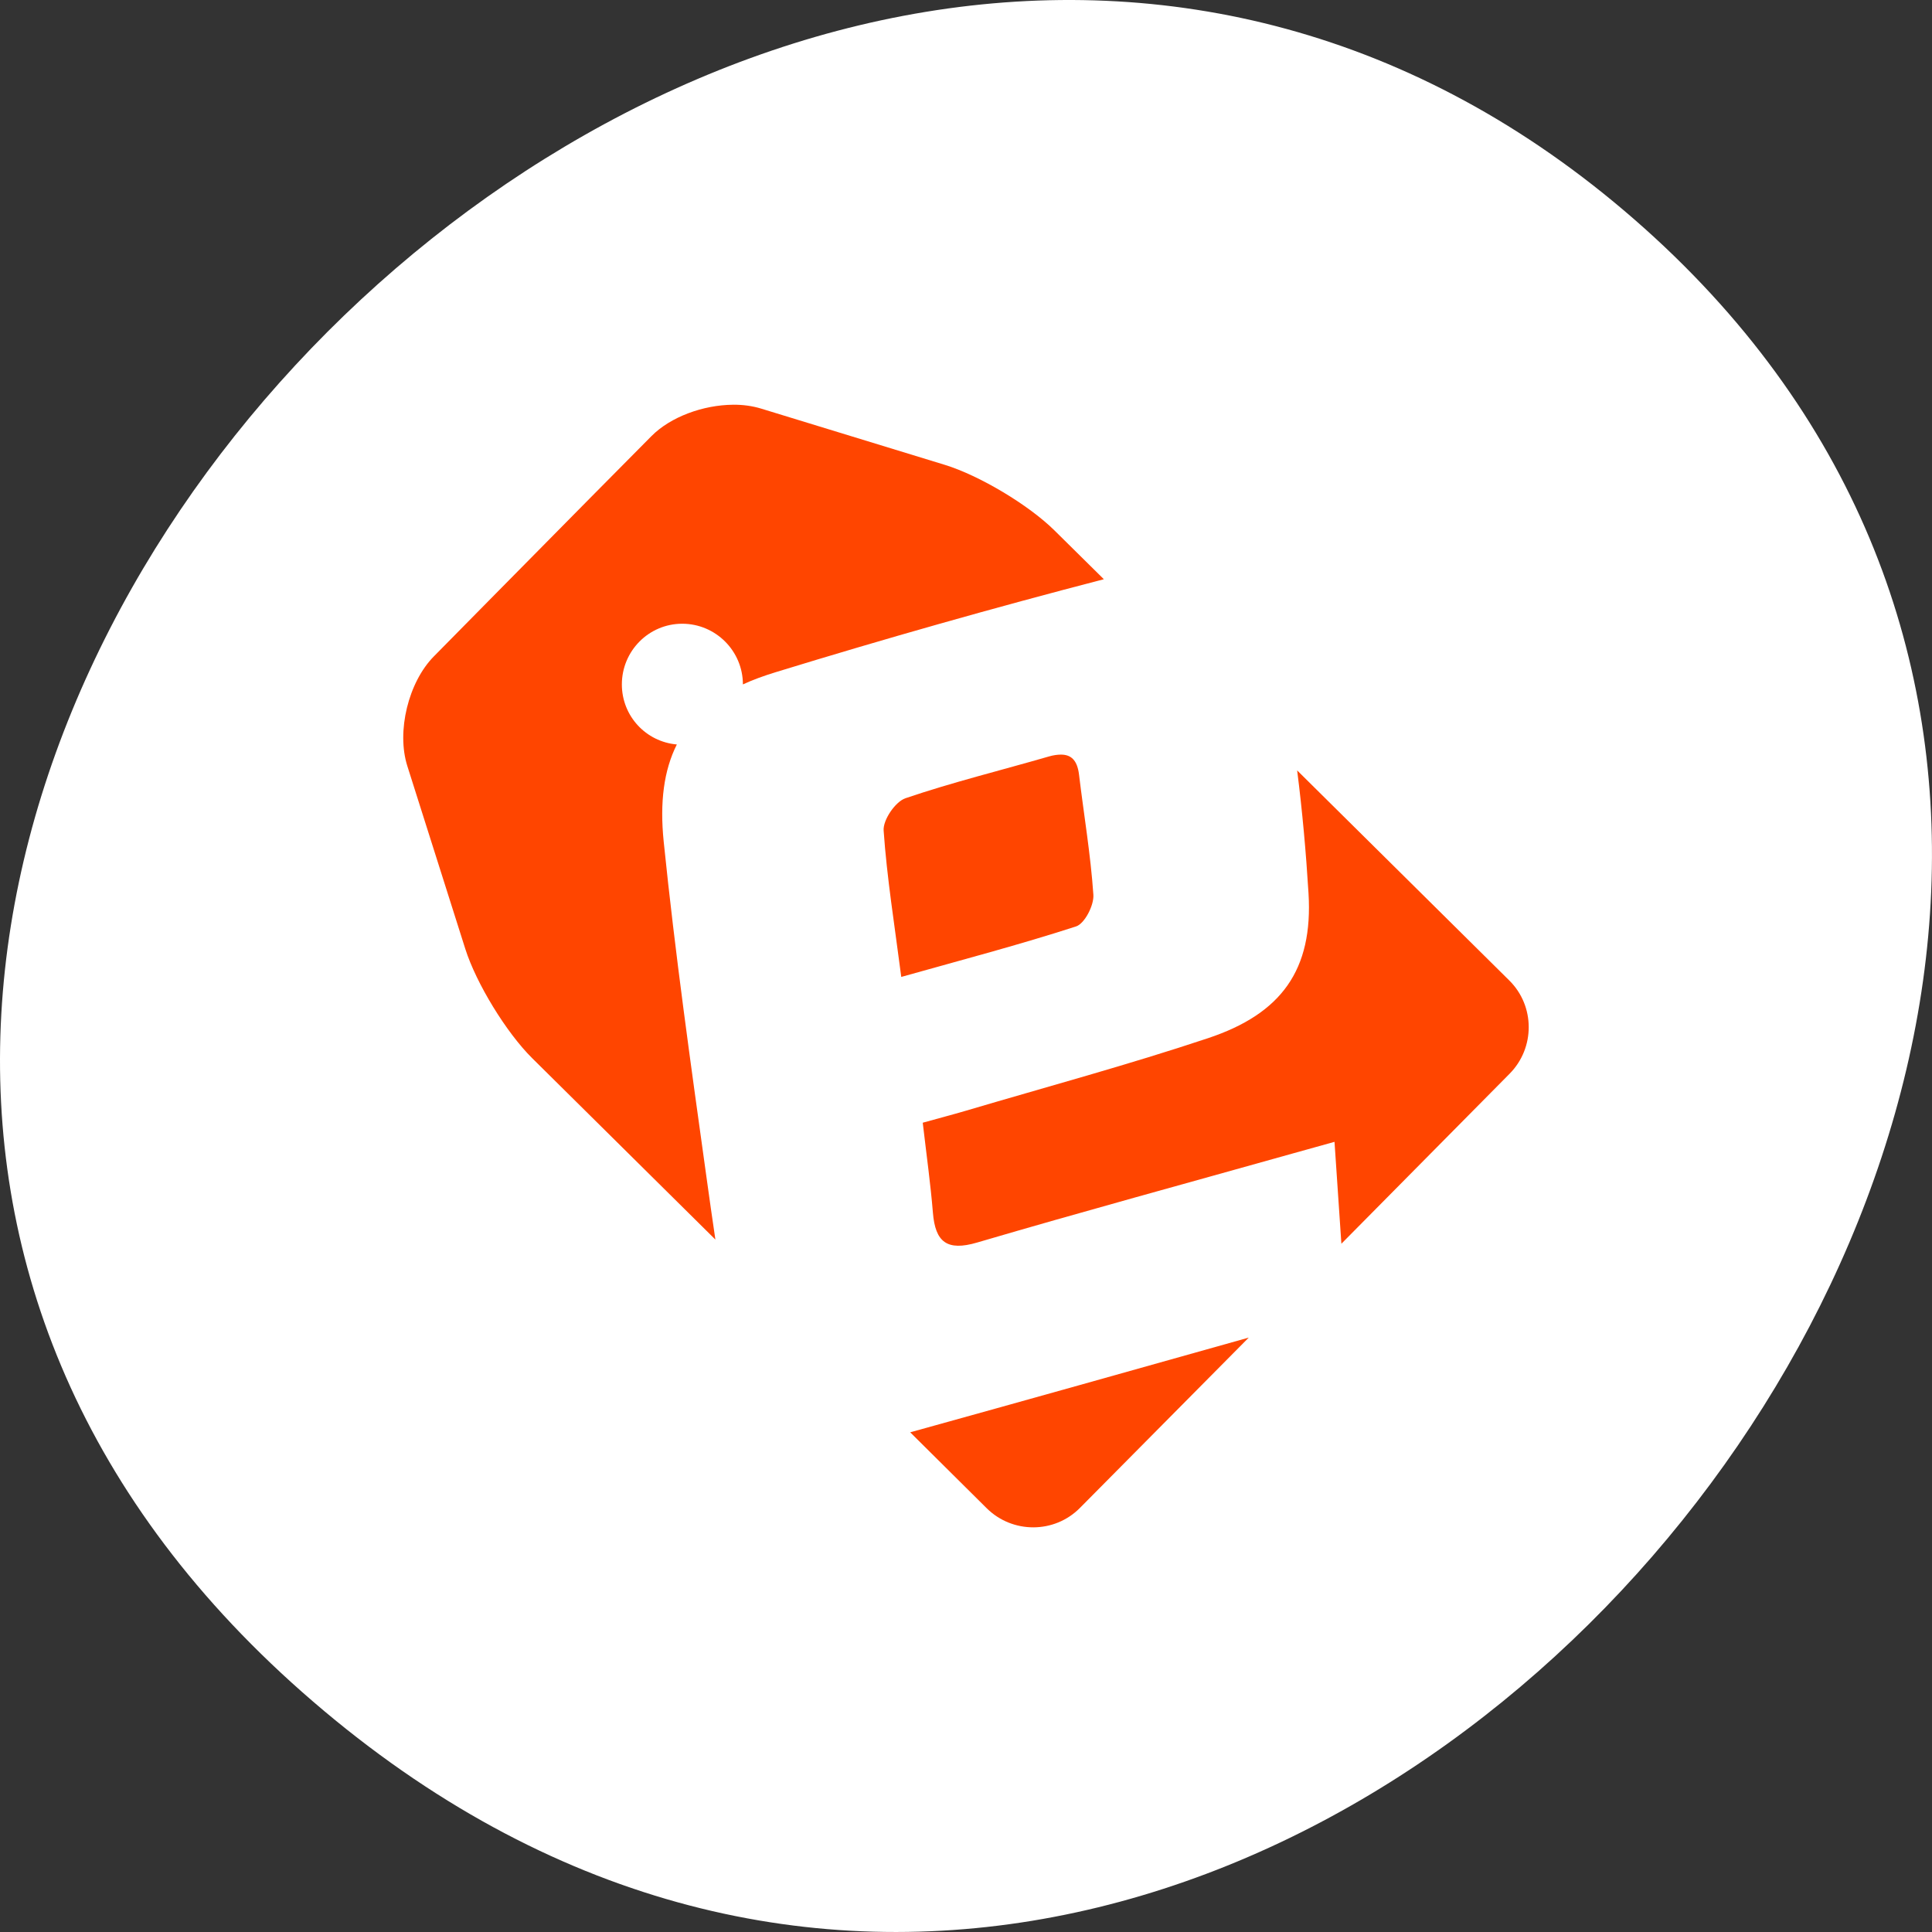 <svg xmlns="http://www.w3.org/2000/svg" xmlns:xlink="http://www.w3.org/1999/xlink" viewBox="0 0 256 256"><rect x="0" y="0" width="256" height="256" fill="#333333" stroke="none"/><defs><path d="m 245.46 129.52 l -97.89 -96.9 c -5.556 -5.502 -16.222 -11.873 -23.7 -14.16 l -39.518 -12.08 c -7.479 -2.286 -18.1 0.391 -23.599 5.948 l -13.441 13.578 c -5.5 5.559 -14.502 14.653 -20 20.21 l -13.44 13.579 c -5.5 5.558 -8.07 16.206 -5.706 23.658 l 12.483 39.39 c 2.363 7.456 8.843 18.06 14.399 23.556 l 97.89 96.9 c 5.558 5.502 14.605 5.455 20.1 -0.101 l 36.26 -36.63 c 5.504 -5.559 14.503 -14.651 20 -20.21 l 36.26 -36.629 c 5.502 -5.56 5.455 -14.606 -0.101 -20.11 z m -178.09 -50.74 c -7.198 0 -13.03 -5.835 -13.03 -13.03 0 -7.197 5.835 -13.03 13.03 -13.03 7.197 0 13.03 5.835 13.03 13.03 -0.001 7.198 -5.836 13.03 -13.03 13.03 z" id="1"/><use id="2" xlink:href="#1"/><clipPath id="0"><use xlink:href="#1"/></clipPath><clipPath style="clip-path:url(#0)"><use xlink:href="#2"/></clipPath><clipPath style="clip-path:url(#0)"><use xlink:href="#2"/></clipPath></defs><g transform="translate(0 -796.36)"><path d="m 40.03 1020.56 c -120.89 -106.7 59.63 -297.06 176.57 -195.09 116.94 101.97 -51.772 305.23 -176.57 195.09 z" style="fill:#fff;color:#000"/><path d="m 97.13 849.99 c -3.938 0.03 -8.27 1.593 -10.809 4.157 l -8.275 8.354 c -3.384 3.42 -8.928 9.05 -12.314 12.472 l -8.236 8.354 c -3.384 3.42 -4.979 9.946 -3.524 14.531 l 7.681 24.23 c 1.454 4.588 5.45 11.11 8.869 14.491 l 24.271 24.03 c -0.414 -2.771 -0.802 -5.543 -1.188 -8.315 -2.057 -14.789 -4.147 -29.57 -5.662 -44.42 -0.533 -5.218 0.021 -9.447 1.742 -12.868 -4.099 -0.357 -7.285 -3.767 -7.285 -7.958 0 -4.428 3.569 -8.04 7.998 -8.04 4.428 0 8.04 3.608 8.04 8.04 1.327 -0.617 2.764 -1.135 4.355 -1.623 14.395 -4.421 28.894 -8.53 43.474 -12.314 l -6.533 -6.454 c -3.419 -3.386 -9.969 -7.303 -14.571 -8.711 l -24.311 -7.444 c -1.15 -0.352 -2.409 -0.525 -3.722 -0.515 z m 43.43 46.36 c -0.452 0.004 -0.971 0.072 -1.544 0.238 -6.353 1.839 -12.789 3.418 -19.04 5.543 -1.347 0.461 -2.988 2.881 -2.89 4.276 0.432 6.255 1.44 12.468 2.336 19.401 8.109 -2.279 15.701 -4.274 23.16 -6.691 1.141 -0.369 2.392 -2.811 2.296 -4.197 -0.362 -5.323 -1.264 -10.608 -1.901 -15.917 -0.231 -1.92 -1.058 -2.664 -2.415 -2.653 z m 31.32 2.098 c 0.689 5.411 1.174 10.848 1.505 16.273 0.617 10.155 -3.584 15.961 -13.304 19.2 -10.594 3.535 -21.395 6.451 -32.11 9.621 -1.784 0.527 -3.577 0.988 -5.702 1.584 0.517 4.445 1.04 8.166 1.346 11.918 0.315 3.901 1.87 5.132 5.86 3.959 13.898 -4.083 27.866 -7.881 41.811 -11.799 1.643 -0.461 3.276 -0.908 5.543 -1.544 0.315 4.677 0.609 9.05 0.911 13.502 l 22.291 -22.529 c 3.386 -3.421 3.379 -8.968 -0.04 -12.353 l -28.11 -27.835 z m -6.414 75.15 c -14.94 4.204 -29.906 8.406 -44.86 12.551 l 10.136 10.06 c 3.42 3.386 8.969 3.379 12.353 -0.04 l 22.331 -22.529 c 0.011 -0.011 0.029 -0.029 0.04 -0.04 z" style="fill:#ff4500"/></g></svg>